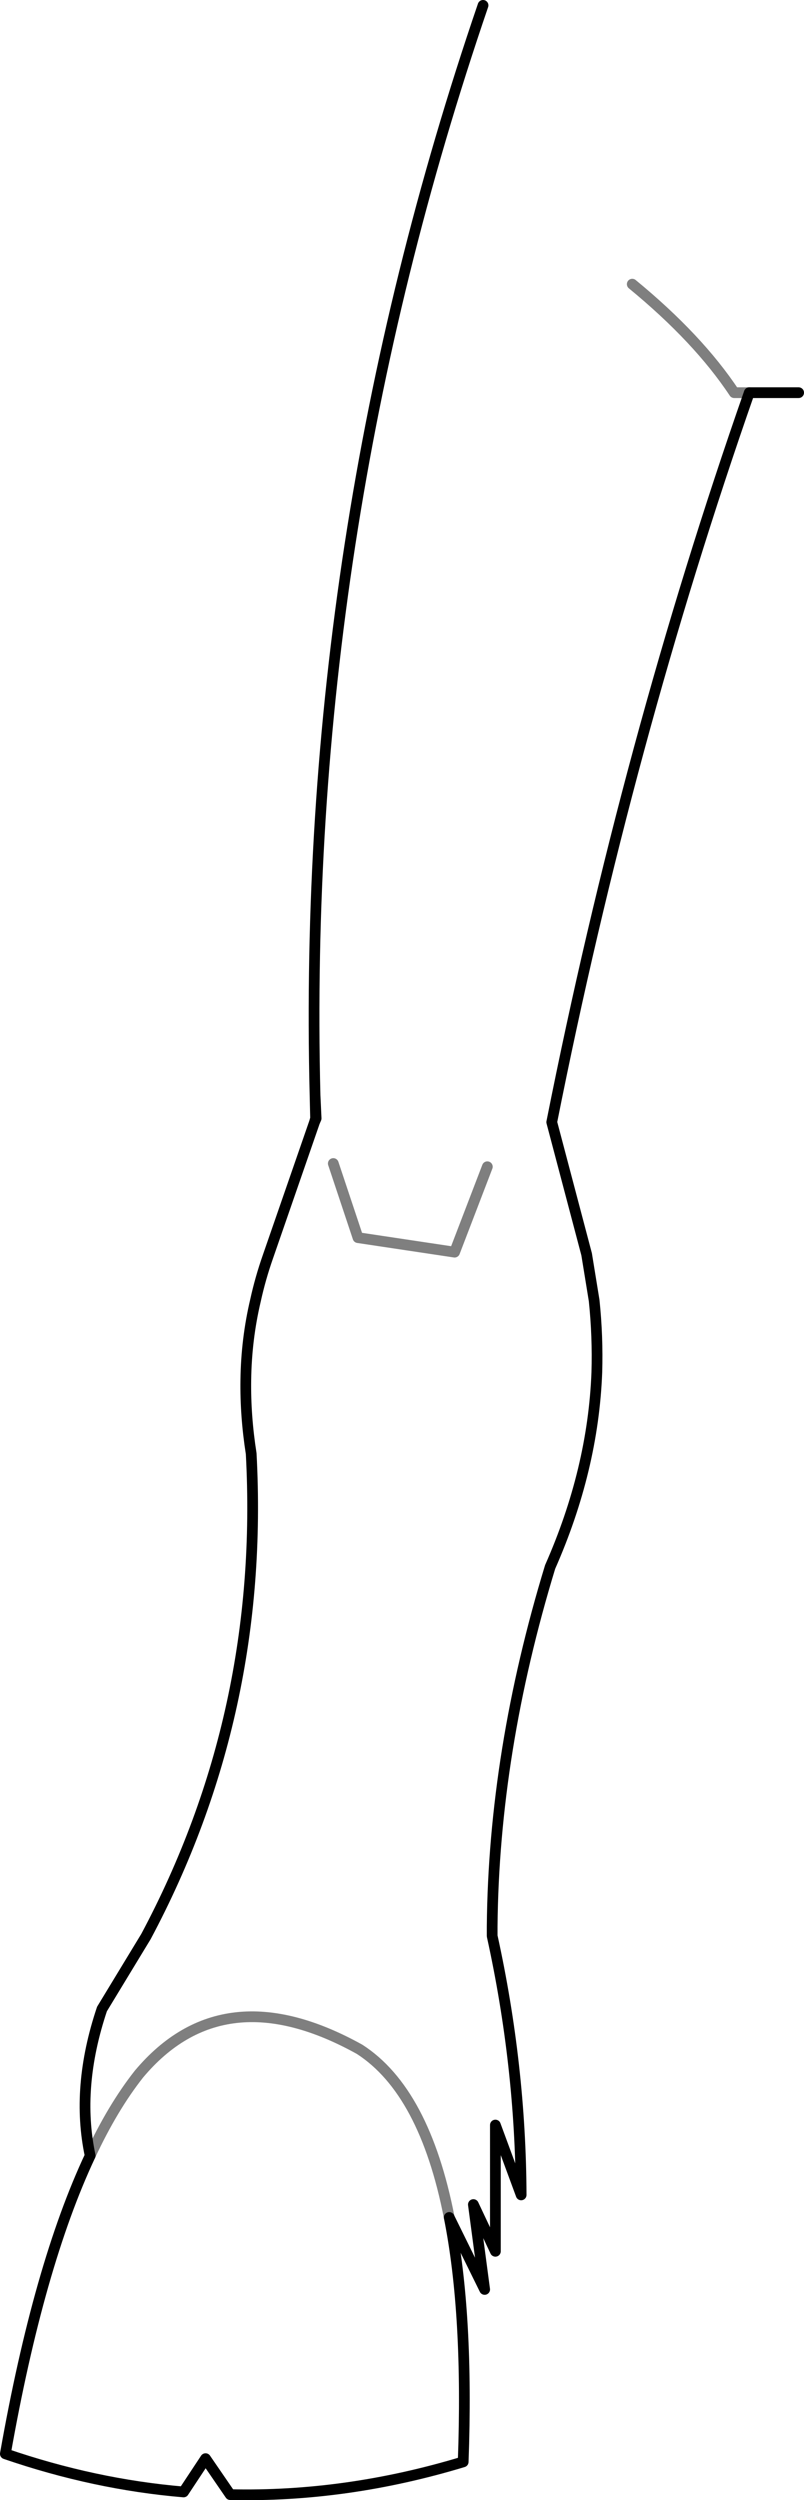 <?xml version="1.0" encoding="UTF-8" standalone="no"?>
<svg xmlns:xlink="http://www.w3.org/1999/xlink" height="232.7px" width="74.9px" xmlns="http://www.w3.org/2000/svg">
  <g transform="matrix(1.0, 0.0, 0.0, 1.0, -325.4, -322.95)">
    <path d="M395.2 359.5 L399.8 359.5 M367.25 529.35 L370.55 536.05 369.5 528.15 371.55 532.5 371.55 520.75 373.95 527.25 Q373.9 515.2 371.25 503.15 L371.25 502.25 Q371.4 486.0 376.65 468.8 380.65 459.75 381.0 450.7 381.1 447.35 380.75 444.0 L380.05 439.7 376.8 427.4 Q383.85 391.95 395.2 359.5 M370.4 323.45 Q353.45 373.0 354.75 424.9 L354.85 427.05 354.7 427.4 350.35 439.95 Q349.65 441.95 349.2 444.0 348.35 447.6 348.3 451.4 348.25 454.75 348.8 458.25 350.1 482.4 339.0 503.2 L334.9 509.95 Q332.45 517.25 333.8 523.6 M367.25 529.35 Q369.05 538.35 368.55 552.1 357.65 555.4 346.85 555.15 L344.55 551.8 342.5 554.9 Q334.2 554.2 325.9 551.35 329.0 533.8 333.8 523.6 M354.75 424.9 L354.8 427.05 354.7 427.4" fill="none" stroke="#000000" stroke-linecap="round" stroke-linejoin="round" stroke-width="1.0"/>
    <path d="M395.2 359.5 L393.8 359.5 Q390.45 354.45 384.3 349.4 M356.45 431.25 L358.75 438.15 367.75 439.5 370.8 431.55 M333.8 523.6 Q335.9 519.1 338.35 516.0 346.2 506.65 358.9 513.7 364.95 517.6 367.25 529.35" fill="none" stroke="#000000" stroke-linecap="round" stroke-linejoin="round" stroke-opacity="0.502" stroke-width="1.0"/>
  </g>
</svg>
